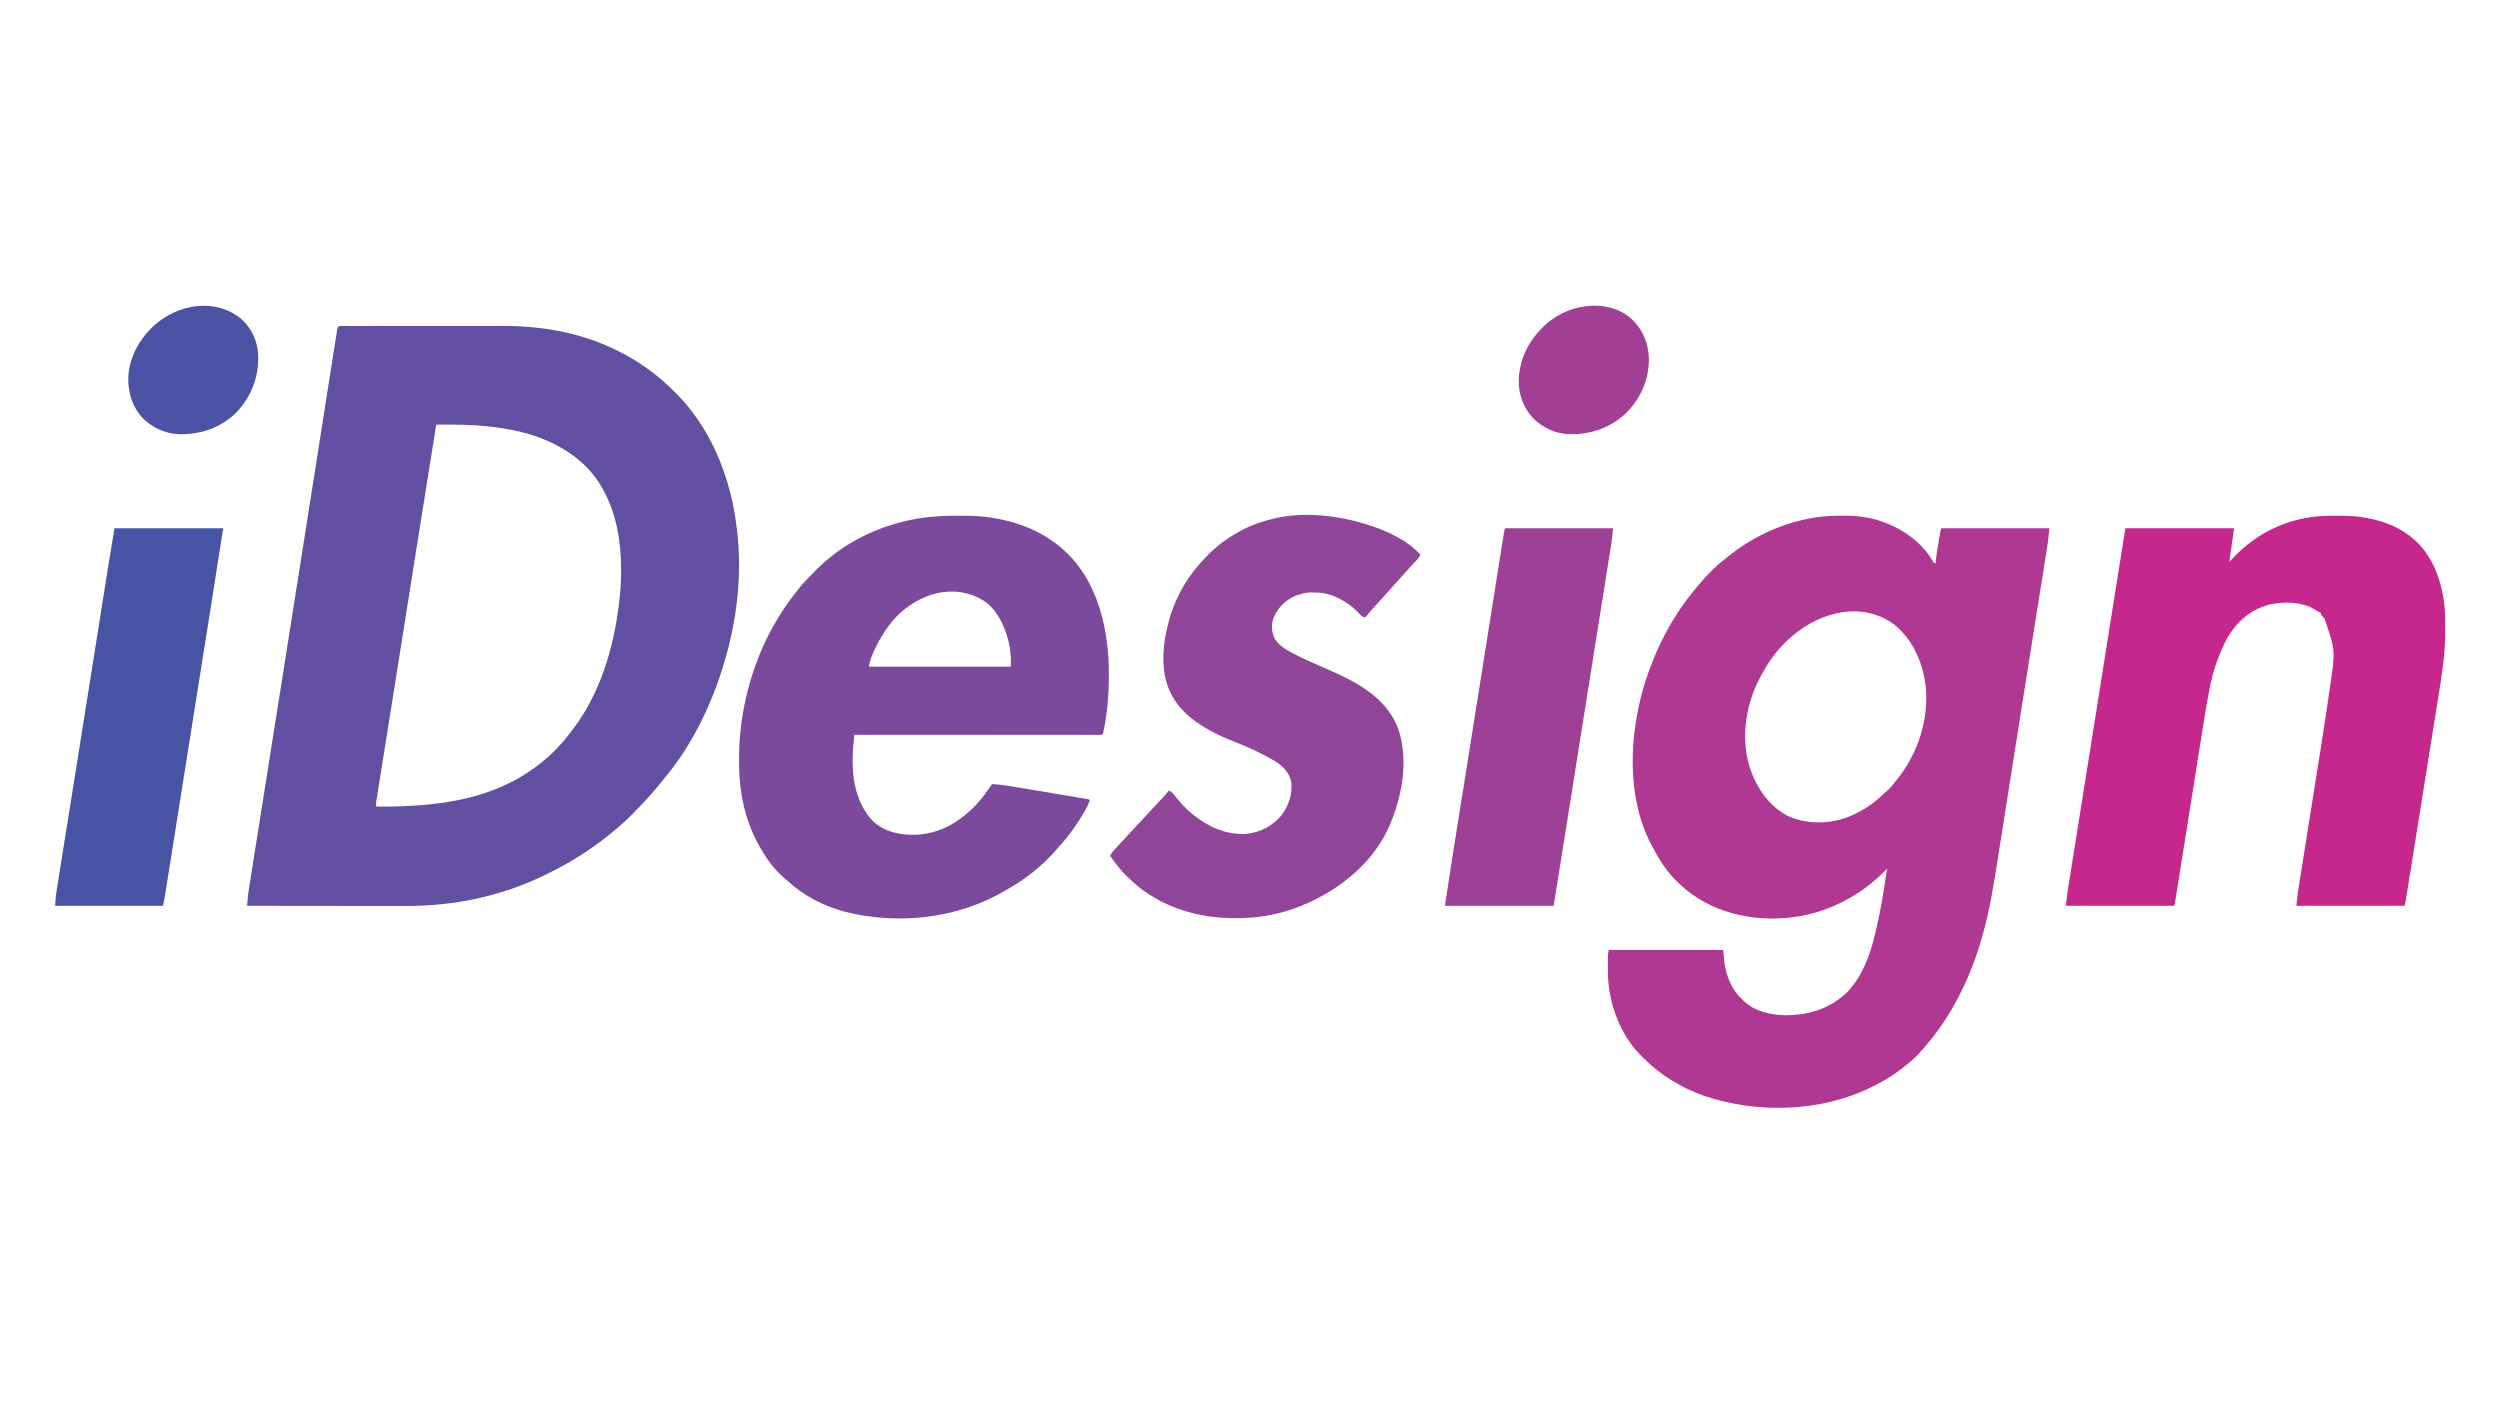 <?xml version="1.0" encoding="UTF-8"?>
<svg version="1.1" xmlns="http://www.w3.org/2000/svg" width="3450" height="1950">
<path d="M0 0 C1.419 0.002 1.419 0.002 2.866 0.005 C3.862 0.002 4.859 0 5.886 -0.002 C9.254 -0.009 12.622 -0.008 15.99 -0.007 C18.395 -0.01 20.799 -0.013 23.204 -0.017 C29.08 -0.025 34.956 -0.028 40.832 -0.029 C45.619 -0.029 50.406 -0.031 55.193 -0.034 C68.79 -0.043 82.386 -0.048 95.982 -0.047 C96.716 -0.047 97.45 -0.047 98.206 -0.047 C98.941 -0.047 99.676 -0.047 100.433 -0.047 C112.283 -0.046 124.132 -0.056 135.982 -0.07 C148.173 -0.084 160.364 -0.091 172.554 -0.09 C179.388 -0.09 186.222 -0.093 193.056 -0.104 C199.507 -0.113 205.957 -0.113 212.408 -0.106 C214.757 -0.105 217.106 -0.107 219.455 -0.113 C273.164 -0.244 328.089 9.005 376.492 33.138 C377.374 33.567 378.256 33.995 379.165 34.436 C406.49 47.752 430.727 65.023 452.492 86.138 C453.176 86.801 453.861 87.464 454.566 88.146 C462.733 96.087 470.571 104.066 477.492 113.138 C478.408 114.303 479.325 115.467 480.242 116.631 C506.46 150.314 524.133 189.867 534.492 231.138 C534.699 231.95 534.906 232.762 535.12 233.598 C539.073 249.277 541.571 265.091 543.492 281.138 C543.612 282.136 543.732 283.133 543.856 284.161 C550.878 345.803 542.911 410.114 524.492 469.138 C524.149 470.247 523.807 471.356 523.454 472.498 C506.656 526.352 480.104 580.251 443.742 623.636 C441.93 625.813 440.183 628.039 438.429 630.263 C426.164 645.551 412.946 659.756 399.117 673.638 C398.285 674.475 397.453 675.312 396.596 676.174 C391.722 681.035 386.73 685.674 381.492 690.138 C380.483 691.016 379.473 691.893 378.465 692.771 C349.615 717.477 317.776 738.519 283.603 755.112 C282.17 755.809 280.739 756.51 279.31 757.216 C219.242 786.871 153.042 800.59 86.255 800.365 C83.848 800.365 81.44 800.365 79.033 800.366 C72.584 800.367 66.135 800.355 59.686 800.341 C53.603 800.329 47.52 800.328 41.438 800.326 C29.411 800.322 17.384 800.308 5.358 800.289 C-6.306 800.271 -17.97 800.257 -29.633 800.248 C-30.356 800.248 -31.078 800.247 -31.822 800.247 C-35.446 800.244 -39.071 800.242 -42.695 800.239 C-72.633 800.218 -102.57 800.183 -132.508 800.138 C-131.944 790.986 -130.848 782.019 -129.395 772.968 C-129.176 771.584 -128.958 770.199 -128.741 768.815 C-128.146 765.04 -127.545 761.265 -126.943 757.491 C-126.291 753.392 -125.644 749.293 -124.997 745.193 C-123.869 738.059 -122.738 730.926 -121.605 723.794 C-119.943 713.338 -118.287 702.881 -116.633 692.424 C-113.898 675.14 -111.159 657.856 -108.417 640.573 C-104.543 616.154 -100.676 591.735 -96.811 567.315 C-95.471 558.851 -94.131 550.388 -92.791 541.924 C-92.458 539.82 -92.125 537.715 -91.792 535.61 C-89.473 520.96 -87.153 506.31 -84.832 491.661 C-75.816 434.741 -66.822 377.817 -57.877 320.886 C-56.434 311.705 -54.99 302.523 -53.546 293.342 C-49.117 265.185 -44.69 237.028 -40.267 208.87 C-40.073 207.637 -39.879 206.403 -39.68 205.132 C-39.483 203.883 -39.287 202.634 -39.085 201.346 C-34.981 175.217 -30.873 149.088 -26.762 122.959 C-24.564 108.989 -22.368 95.019 -20.176 81.049 C-18.697 71.623 -17.215 62.198 -15.73 52.773 C-14.869 47.304 -14.009 41.835 -13.153 36.366 C-12.365 31.335 -11.574 26.305 -10.779 21.276 C-10.491 19.445 -10.204 17.613 -9.918 15.782 C-9.532 13.308 -9.141 10.834 -8.749 8.361 C-8.636 7.635 -8.524 6.908 -8.409 6.16 C-7.366 -0.344 -6.551 0.025 0 0 Z M128.492 136.138 C114.099 225.655 99.903 315.203 85.08 408.79 C83.18 420.784 81.28 432.779 79.379 444.774 C79.066 446.751 78.753 448.728 78.44 450.705 C73.156 484.062 67.861 517.417 62.54 550.768 C61.655 556.315 60.771 561.861 59.886 567.407 C59.328 570.913 58.769 574.418 58.21 577.924 C58.075 578.766 57.941 579.609 57.803 580.477 C56.253 590.198 54.7 599.92 53.143 609.64 C52.203 615.508 51.266 621.375 50.332 627.244 C49.806 630.54 49.279 633.836 48.75 637.131 C48.188 640.624 47.632 644.119 47.076 647.613 C46.913 648.621 46.75 649.629 46.581 650.668 C46.436 651.589 46.29 652.511 46.141 653.46 C46.014 654.249 45.888 655.039 45.758 655.852 C45.473 658.3 45.447 660.676 45.492 663.138 C134.677 664.12 223.42 652.906 290.043 587.872 C298.585 579.419 306.397 570.827 313.492 561.138 C314.229 560.196 314.967 559.254 315.726 558.283 C354.508 508.43 373.514 444.22 380.804 382.263 C380.886 381.575 380.967 380.887 381.051 380.178 C382.691 366.089 383.693 351.954 383.617 337.763 C383.613 336.792 383.609 335.821 383.604 334.82 C383.319 297.266 377.633 260.454 359.492 227.138 C358.939 226.094 358.386 225.05 357.816 223.974 C336.569 185.536 297.592 161.507 256.492 149.138 C228.363 141.095 199.468 137.599 170.304 136.513 C169.233 136.473 168.161 136.433 167.057 136.392 C154.207 135.991 141.347 136.104 128.492 136.138 Z " fill="#6150A1" transform="translate(473.508,449.862)"/>
<path d="M0 0 C1.187 -0.012 1.187 -0.012 2.399 -0.024 C17.083 -0.137 31.462 1.509 45.625 5.562 C46.714 5.87 46.714 5.87 47.824 6.184 C77.662 15.051 106.462 34.012 122.759 60.868 C124.636 64.179 124.636 64.179 127.625 66.375 C127.728 65.105 127.831 63.836 127.938 62.527 C128.681 55.101 129.967 47.761 131.209 40.405 C131.628 37.919 132.041 35.433 132.453 32.947 C132.718 31.362 132.984 29.777 133.25 28.191 C133.373 27.451 133.496 26.71 133.623 25.947 C134.124 22.992 134.675 20.224 135.625 17.375 C184.795 17.375 233.965 17.375 284.625 17.375 C283.997 25.54 283.299 33.402 281.998 41.442 C281.835 42.478 281.671 43.515 281.503 44.583 C280.959 48.025 280.408 51.465 279.857 54.906 C279.461 57.401 279.065 59.896 278.671 62.392 C277.816 67.782 276.959 73.171 276.099 78.56 C274.832 86.494 273.572 94.43 272.313 102.366 C270.222 115.547 268.126 128.727 266.027 141.907 C263.064 160.511 260.107 179.116 257.152 197.722 C256.765 200.157 256.378 202.593 255.991 205.028 C255.864 205.832 255.736 206.636 255.604 207.465 C255.346 209.089 255.088 210.714 254.83 212.338 C254.185 216.398 253.54 220.458 252.895 224.518 C251.475 233.463 250.053 242.408 248.631 251.353 C242.306 291.144 236.002 330.938 229.744 370.74 C229.036 375.238 228.328 379.737 227.621 384.235 C224.728 402.619 221.836 421.003 218.956 439.389 C217.805 446.741 216.649 454.093 215.491 461.444 C214.842 465.567 214.194 469.69 213.551 473.815 C210.909 490.758 208.099 507.661 205.009 524.53 C204.868 525.308 204.726 526.087 204.58 526.889 C189.927 607.109 160.051 683.311 103.625 743.375 C102.705 744.359 102.705 744.359 101.766 745.363 C96.791 750.515 91.227 754.929 85.625 759.375 C84.658 760.159 83.691 760.942 82.695 761.75 C68.786 772.792 53.713 781.891 37.625 789.375 C36.947 789.699 36.269 790.023 35.571 790.357 C-33.317 823.254 -119.915 825.014 -191.751 800.566 C-223.043 789.401 -250.844 772.906 -274.375 749.375 C-275.13 748.666 -275.886 747.957 -276.664 747.227 C-306.898 718.408 -323.417 674.028 -324.469 632.691 C-324.502 629.337 -324.516 625.984 -324.505 622.63 C-324.5 620.548 -324.505 618.467 -324.512 616.385 C-324.511 615.042 -324.51 613.699 -324.508 612.355 C-324.507 611.158 -324.506 609.961 -324.504 608.727 C-324.375 605.375 -324.375 605.375 -323.375 599.375 C-271.235 599.375 -219.095 599.375 -165.375 599.375 C-164.385 609.275 -164.385 609.275 -163.375 619.375 C-159.902 637.942 -153.458 654.298 -139.375 667.375 C-138.799 667.968 -138.223 668.561 -137.629 669.172 C-121.905 684.51 -98.755 689.468 -77.438 689.41 C-45.313 688.831 -17.63 679.883 5.938 657.438 C26.339 635.91 37.384 606.752 43.948 578.302 C44.621 575.39 45.329 572.489 46.039 569.586 C52.232 543.618 56.439 517.038 60.222 490.619 C60.625 488.375 60.625 488.375 61.625 486.375 C60.939 487.066 60.253 487.757 59.547 488.469 C44.388 503.607 28.39 516.942 9.625 527.375 C8.927 527.773 8.23 528.171 7.511 528.581 C-40.781 556.019 -99.471 563.145 -153.166 548.62 C-180.868 540.683 -204.307 528.28 -225.375 508.375 C-226.213 507.613 -227.051 506.851 -227.914 506.066 C-242.85 491.946 -253.881 474.465 -263.375 456.375 C-263.757 455.653 -264.14 454.931 -264.534 454.187 C-299.603 386.966 -295.042 301.82 -273.594 231.234 C-258.554 183.743 -235.959 139.493 -203.951 101.26 C-202.452 99.468 -200.968 97.664 -199.484 95.859 C-188.384 82.491 -176.15 69.988 -162.375 59.375 C-161.289 58.501 -160.204 57.624 -159.121 56.746 C-125.498 29.615 -85.963 10.931 -43.375 3.375 C-42.475 3.211 -41.575 3.048 -40.648 2.879 C-27.14 0.527 -13.676 0.072 0 0 Z M-70.375 166.375 C-71.62 167.437 -71.62 167.437 -72.891 168.52 C-89.943 183.4 -102.911 201.407 -113.375 221.375 C-114.295 223.078 -114.295 223.078 -115.234 224.816 C-134.341 261.297 -141.234 306.677 -129.067 346.418 C-119.918 374.57 -103.047 400.188 -76.375 414.375 C-50.095 425.867 -20.54 425.951 6.25 416.125 C8.388 415.238 10.512 414.32 12.625 413.375 C13.23 413.107 13.835 412.84 14.458 412.564 C29.65 405.739 43.009 396.364 55.012 384.848 C57.625 382.375 57.625 382.375 60.691 379.871 C65.342 375.914 68.861 371.159 72.625 366.375 C73.445 365.359 74.265 364.343 75.109 363.297 C103.34 327.957 118.611 281.311 114.16 236.109 C110.376 203.786 97.515 173.47 72.688 151.812 C28.407 116.953 -31.096 132.274 -70.375 166.375 Z " fill="#AE3892" transform="translate(2543.375,711.625)"/>
<path d="M0 0 C1.101 0.002 2.202 0.004 3.337 0.006 C19.184 0.05 34.696 0.369 50.312 3.312 C51.716 3.562 51.716 3.562 53.147 3.816 C88.525 10.234 120.639 23.97 147.312 48.312 C148.108 49.037 148.903 49.761 149.723 50.508 C191.694 90.628 206.701 150.851 208.426 207.017 C209.071 238.13 207.35 270.857 200.312 301.312 C199.312 302.312 199.312 302.312 196.995 302.437 C195.957 302.436 194.918 302.436 193.848 302.436 C192.655 302.438 191.462 302.44 190.232 302.442 C188.891 302.439 187.55 302.436 186.209 302.433 C184.797 302.433 183.386 302.434 181.974 302.435 C178.077 302.438 174.18 302.434 170.283 302.429 C166.087 302.424 161.891 302.426 157.696 302.426 C150.42 302.427 143.145 302.424 135.87 302.418 C125.351 302.41 114.832 302.408 104.313 302.406 C87.248 302.404 70.183 302.397 53.119 302.388 C36.538 302.379 19.957 302.372 3.376 302.367 C2.354 302.367 1.333 302.367 0.281 302.367 C-4.842 302.365 -9.966 302.364 -15.089 302.363 C-57.622 302.352 -100.155 302.335 -142.688 302.312 C-143.018 305.817 -143.344 309.321 -143.669 312.826 C-143.808 314.302 -143.808 314.302 -143.95 315.808 C-144.663 323.534 -145.039 331.174 -145 338.938 C-144.995 340.16 -144.99 341.383 -144.985 342.643 C-144.622 370.999 -137.219 399.928 -117.438 421.125 C-101.072 436.53 -79.691 440.819 -57.863 440.289 C-30.371 439.041 -7.239 428.266 13.312 410.312 C13.805 409.887 14.297 409.462 14.805 409.023 C22.106 402.685 28.429 396.022 34.312 388.312 C35.109 387.274 35.906 386.235 36.727 385.164 C40.411 380.303 43.963 375.408 47.312 370.312 C55.897 370.851 64.294 371.808 72.772 373.246 C74.526 373.537 74.526 373.537 76.315 373.833 C80.132 374.466 83.947 375.108 87.762 375.75 C90.429 376.196 93.096 376.64 95.763 377.084 C101.327 378.011 106.89 378.943 112.453 379.878 C118.884 380.959 125.316 382.033 131.749 383.104 C137.956 384.137 144.162 385.174 150.367 386.213 C153.003 386.654 155.639 387.094 158.275 387.533 C161.943 388.145 165.609 388.762 169.276 389.379 C170.371 389.561 171.465 389.743 172.593 389.93 C174.083 390.182 174.083 390.182 175.604 390.44 C176.47 390.585 177.336 390.73 178.229 390.88 C180.312 391.312 180.312 391.312 182.312 392.312 C180.897 397.068 178.883 401.268 176.438 405.562 C176.046 406.252 175.655 406.942 175.251 407.652 C164.809 425.753 152.552 443.014 138.312 458.312 C137.225 459.58 136.142 460.851 135.062 462.125 C116.56 483.345 93.663 501.142 69.311 515.161 C67.959 515.94 66.612 516.725 65.268 517.515 C-0.467 556.126 -81.502 564.982 -155.062 546.688 C-185.158 538.755 -212.718 524.564 -235.52 503.328 C-237.59 501.403 -239.717 499.575 -241.875 497.75 C-255.342 485.983 -266.164 469.924 -274.688 454.312 C-275.026 453.696 -275.364 453.08 -275.713 452.445 C-292.974 420.571 -300.998 384.421 -301.688 348.312 C-301.713 347.367 -301.739 346.422 -301.766 345.449 C-303.797 264.617 -279.075 180.384 -230.688 115.312 C-230.044 114.442 -230.044 114.442 -229.388 113.554 C-226.562 109.746 -223.656 106.01 -220.688 102.312 C-219.869 101.288 -219.05 100.263 -218.207 99.207 C-211.645 91.197 -204.42 83.836 -197.125 76.5 C-196.401 75.768 -196.401 75.768 -195.662 75.021 C-158.531 37.577 -109.983 13.896 -58.375 4.5 C-56.769 4.208 -56.769 4.208 -55.13 3.909 C-36.781 0.777 -18.588 -0.064 0 0 Z M-86.812 141.5 C-99.519 156.022 -109.548 172.548 -117.125 190.25 C-117.62 191.403 -117.62 191.403 -118.126 192.58 C-118.434 193.325 -118.742 194.071 -119.059 194.84 C-119.326 195.487 -119.593 196.134 -119.869 196.801 C-121.093 200.557 -121.83 204.456 -122.688 208.312 C-58.008 208.312 6.673 208.312 73.312 208.312 C73.457 196.124 73.457 196.124 72.25 184.188 C72.121 183.406 71.993 182.625 71.86 181.819 C67.726 158.948 57.11 132.157 37.312 118.312 C-4.92 91.089 -54.428 107.351 -86.812 141.5 Z " fill="#7C4A9C" transform="translate(1321.688,711.688)"/>
<path d="M0 0 C1.389 0.003 1.389 0.003 2.806 0.006 C16.534 0.051 29.894 0.513 43.375 3.312 C44.66 3.562 44.66 3.562 45.971 3.816 C69.576 8.473 90.237 17.26 108.375 33.312 C109.059 33.913 109.744 34.514 110.449 35.133 C137.044 60.056 148.813 99.4 150.498 134.905 C150.676 140.594 150.703 146.281 150.691 151.973 C150.688 154.886 150.711 157.798 150.736 160.711 C150.835 189.546 146.457 217.884 141.867 246.269 C141.101 251.021 140.345 255.774 139.589 260.528 C138.252 268.921 136.907 277.313 135.559 285.704 C133.459 298.778 131.373 311.854 129.289 324.931 C125.343 349.693 121.383 374.453 117.415 399.212 C117.096 401.202 116.777 403.191 116.458 405.181 C116.245 406.51 116.032 407.839 115.819 409.168 C114.072 420.067 112.328 430.965 110.586 441.864 C108.767 453.238 106.946 464.611 105.123 475.983 C104.11 482.299 103.099 488.614 102.09 494.93 C101.155 500.786 100.216 506.642 99.275 512.497 C98.931 514.643 98.588 516.788 98.246 518.934 C97.782 521.848 97.313 524.761 96.844 527.673 C96.708 528.529 96.573 529.385 96.433 530.266 C95.489 536.084 95.489 536.084 94.375 538.312 C45.205 538.312 -3.965 538.312 -54.625 538.312 C-53.956 530.953 -53.171 523.776 -52.002 516.503 C-51.839 515.472 -51.677 514.441 -51.509 513.379 C-50.968 509.952 -50.421 506.527 -49.875 503.101 C-49.483 500.63 -49.092 498.16 -48.701 495.689 C-47.86 490.373 -47.016 485.057 -46.171 479.741 C-44.939 471.993 -43.711 464.245 -42.486 456.497 C-40.484 443.841 -38.479 431.185 -36.472 418.53 C-36.352 417.773 -36.232 417.017 -36.108 416.238 C-34.78 407.862 -33.451 399.487 -32.122 391.111 C-31.645 388.105 -31.168 385.099 -30.691 382.092 C-30.514 380.98 -30.514 380.98 -30.334 379.845 C-28.342 367.29 -26.353 354.733 -24.367 342.177 C-23.259 335.169 -22.149 328.161 -21.033 321.154 C-16.507 292.714 -12.102 264.262 -8.08 235.747 C-7.909 234.542 -7.739 233.338 -7.563 232.097 C-0.856 185.7 -0.856 185.7 -15.625 142.312 C-17.223 140.239 -18.903 138.287 -20.625 136.312 C-20.625 135.653 -20.625 134.993 -20.625 134.312 C-21.192 134.042 -21.759 133.771 -22.344 133.492 C-24.708 132.269 -26.887 130.877 -29.125 129.438 C-47.563 118.418 -72.416 117.948 -92.939 122.867 C-117.893 129.666 -136.76 146.062 -149.724 168.188 C-155.724 179.07 -160.315 190.679 -164.625 202.312 C-165.031 203.398 -165.031 203.398 -165.445 204.506 C-169.277 214.993 -171.702 225.769 -173.936 236.689 C-174.087 237.424 -174.238 238.159 -174.394 238.916 C-177.809 255.604 -180.557 272.382 -183.196 289.207 C-183.865 293.466 -184.545 297.723 -185.222 301.98 C-186.376 309.229 -187.524 316.479 -188.668 323.729 C-190.452 335.04 -192.248 346.348 -194.046 357.656 C-194.651 361.459 -195.255 365.262 -195.859 369.065 C-196.009 370.005 -196.158 370.945 -196.312 371.913 C-197.811 381.344 -199.305 390.775 -200.8 400.206 C-205.203 427.982 -209.635 455.753 -214.091 483.52 C-215.05 489.499 -216.005 495.477 -216.959 501.456 C-217.656 505.818 -218.355 510.178 -219.055 514.539 C-219.374 516.527 -219.691 518.515 -220.007 520.503 C-220.431 523.164 -220.859 525.825 -221.288 528.486 C-221.41 529.261 -221.532 530.036 -221.658 530.835 C-222.511 536.084 -222.511 536.084 -223.625 538.312 C-272.795 538.312 -321.965 538.312 -372.625 538.312 C-372.019 531.649 -371.393 525.161 -370.329 518.584 C-370.201 517.775 -370.073 516.965 -369.941 516.131 C-369.516 513.444 -369.085 510.757 -368.655 508.071 C-368.344 506.117 -368.034 504.162 -367.724 502.208 C-366.875 496.863 -366.023 491.519 -365.169 486.176 C-364.251 480.424 -363.337 474.671 -362.423 468.918 C-360.843 458.983 -359.261 449.048 -357.676 439.113 C-355.385 424.741 -353.097 410.368 -350.811 395.995 C-349.75 389.325 -348.688 382.654 -347.627 375.984 C-347.521 375.319 -347.415 374.653 -347.306 373.968 C-345.682 363.756 -344.056 353.545 -342.43 343.334 C-342.322 342.655 -342.213 341.975 -342.102 341.275 C-341.665 338.529 -341.227 335.782 -340.79 333.036 C-335.504 299.842 -330.226 266.646 -324.953 233.449 C-324.761 232.237 -324.568 231.025 -324.37 229.775 C-322.657 218.992 -320.944 208.209 -319.231 197.426 C-316.728 181.663 -314.224 165.9 -311.719 150.137 C-311.376 147.981 -311.034 145.824 -310.691 143.667 C-309.286 134.825 -307.881 125.983 -306.476 117.141 C-301.188 83.865 -295.907 50.589 -290.625 17.312 C-241.125 17.312 -191.625 17.312 -140.625 17.312 C-144.056 42.475 -144.056 42.475 -145.705 52.926 C-145.827 53.716 -145.949 54.506 -146.074 55.32 C-146.181 55.997 -146.287 56.674 -146.397 57.372 C-146.703 59.649 -146.703 59.649 -146.625 63.312 C-146.053 62.68 -146.053 62.68 -145.47 62.034 C-116.207 29.807 -80.105 9.078 -36.625 2.312 C-34.944 2.049 -34.944 2.049 -33.229 1.78 C-22.14 0.209 -11.189 -0.046 0 0 Z " fill="#C5278D" transform="translate(3223.625,711.688)"/>
<path d="M0 0 C0.644 0.221 1.288 0.442 1.952 0.67 C12.405 4.282 22.277 8.735 32 14 C32.638 14.344 33.276 14.688 33.934 15.042 C45.147 21.18 55.101 28.788 64 38 C62.752 42.575 60.228 44.958 56.91 48.133 C55.086 49.916 53.414 51.755 51.75 53.688 C48.733 57.187 45.631 60.603 42.5 64 C39.461 67.3 36.438 70.609 33.5 74 C30.093 77.932 26.569 81.754 23.045 85.58 C20.513 88.335 18.01 91.107 15.562 93.938 C12.45 97.53 9.231 101.015 6 104.5 C-0.19 111.179 -6.204 117.975 -12 125 C-16.389 124.579 -18.509 121.623 -21.312 118.562 C-35.568 103.696 -57.164 91.253 -78.098 90.762 C-93.484 90.409 -93.484 90.409 -108 95 C-108.926 95.424 -109.851 95.848 -110.805 96.285 C-123.9 102.796 -133.959 113.247 -139 127 C-141.691 135.359 -140.994 145.999 -137.25 153.863 C-130.921 164.682 -119.717 170.48 -108.875 176.062 C-107.277 176.89 -107.277 176.89 -105.646 177.734 C-93.636 183.847 -81.272 189.117 -68.899 194.441 C-28.228 211.986 14.951 232.817 32.688 276.34 C49.025 321.9 38.835 374.833 19.13 417.635 C-5.966 470.148 -56.573 507.608 -110.358 526.843 C-128.274 533.097 -147.076 537.398 -166 539 C-167.016 539.086 -168.032 539.172 -169.079 539.261 C-226.187 543.735 -284.243 531.296 -328.7 493.557 C-332.231 490.472 -335.627 487.258 -339 484 C-339.861 483.19 -340.722 482.381 -341.609 481.547 C-350.215 473.262 -357.181 463.774 -364 454 C-362.546 450.723 -360.732 448.386 -358.312 445.75 C-357.512 444.876 -356.711 444.002 -355.887 443.102 C-351.826 438.728 -347.742 434.376 -343.654 430.029 C-338.996 425.074 -334.391 420.076 -329.805 415.055 C-325.988 410.886 -322.122 406.764 -318.261 402.636 C-314.008 398.085 -309.775 393.516 -305.557 388.932 C-302.812 385.952 -300.054 382.986 -297.281 380.031 C-296.338 379.025 -296.338 379.025 -295.375 377.998 C-294.158 376.701 -292.939 375.405 -291.719 374.111 C-288.657 370.847 -285.74 367.546 -283 364 C-279.21 365.509 -277.413 367.682 -274.938 370.875 C-267.709 379.935 -260.105 388.769 -251 396 C-250.195 396.649 -250.195 396.649 -249.373 397.312 C-227.927 414.48 -204.137 425.284 -176.109 423.793 C-156.841 421.636 -140.338 413.225 -127.773 398.367 C-117.451 384.797 -112.429 369.069 -114 352 C-117.52 337.976 -125.996 329.717 -138.125 322.438 C-155.138 312.541 -173.347 303.978 -191.704 296.917 C-223.255 284.647 -261.23 265.172 -278 234 C-278.684 232.79 -278.684 232.79 -279.383 231.555 C-296.628 199.439 -291.146 157.545 -281.281 124.027 C-271.791 93.317 -256.153 67.143 -234 44 C-233.48 43.447 -232.959 42.894 -232.423 42.324 C-219.897 29.057 -205.874 18.019 -190 9 C-188.879 8.346 -187.757 7.693 -186.602 7.02 C-170.589 -2.081 -152.964 -8.126 -135 -12 C-133.915 -12.246 -133.915 -12.246 -132.808 -12.496 C-90.26 -21.692 -40.488 -14.226 0 0 Z " fill="#904598" transform="translate(1896,727)"/>
<path d="M0 0 C49.17 0 98.34 0 149 0 C148.412 7.062 147.833 13.894 146.704 20.849 C146.576 21.659 146.448 22.47 146.316 23.305 C145.892 25.989 145.461 28.672 145.03 31.355 C144.719 33.309 144.409 35.264 144.099 37.218 C143.251 42.559 142.398 47.899 141.544 53.238 C140.625 58.988 139.712 64.738 138.798 70.488 C137.218 80.417 135.636 90.346 134.051 100.275 C131.759 114.638 129.472 129.002 127.186 143.365 C126.125 150.033 125.063 156.7 124.002 163.368 C123.896 164.033 123.79 164.698 123.681 165.383 C122.057 175.589 120.431 185.794 118.805 195.999 C113.164 231.401 107.533 266.804 101.913 302.208 C101.137 307.099 100.36 311.99 99.584 316.881 C97.888 327.563 96.192 338.246 94.497 348.929 C94.315 350.073 94.133 351.217 93.946 352.396 C93.043 358.083 92.141 363.771 91.238 369.458 C89.345 381.384 87.451 393.31 85.557 405.236 C84.654 410.918 83.752 416.6 82.851 422.282 C77.626 455.197 72.307 488.097 67 521 C17.5 521 -32 521 -83 521 C-76.104 475.029 -76.104 475.029 -73.326 457.666 C-73 455.62 -72.674 453.574 -72.348 451.527 C-71.657 447.182 -70.963 442.837 -70.269 438.492 C-69.14 431.422 -68.014 424.352 -66.887 417.281 C-65.255 407.038 -63.622 396.795 -61.988 386.552 C-57.967 361.348 -53.951 336.144 -49.935 310.94 C-49.148 305.997 -48.36 301.054 -47.572 296.111 C-41.104 255.525 -34.653 214.936 -28.218 174.344 C-27.131 167.488 -26.044 160.632 -24.957 153.775 C-24 147.741 -23.043 141.706 -22.086 135.672 C-21.93 134.689 -21.93 134.689 -21.771 133.686 C-19.198 117.456 -16.626 101.226 -14.057 84.995 C-12.517 75.272 -10.976 65.548 -9.434 55.825 C-8.374 49.141 -7.316 42.457 -6.259 35.772 C-5.62 31.733 -4.979 27.694 -4.338 23.656 C-4.043 21.8 -3.75 19.943 -3.457 18.087 C-3.061 15.577 -2.662 13.067 -2.262 10.558 C-2.148 9.827 -2.034 9.096 -1.916 8.343 C-1.453 5.454 -0.928 2.783 0 0 Z " fill="#9E4095" transform="translate(2077,729)"/>
<path d="M0 0 C49.5 0 99 0 150 0 C138.421 74.107 138.421 74.107 133.772 103.305 C132.829 109.233 131.887 115.16 130.945 121.088 C129.396 130.836 127.845 140.583 126.295 150.331 C123.14 170.166 119.987 190.002 116.833 209.838 C116.054 214.74 115.275 219.641 114.495 224.543 C108.845 260.083 103.203 295.623 97.567 331.165 C96.059 340.68 94.55 350.195 93.04 359.711 C92.827 361.054 92.614 362.396 92.401 363.739 C91.556 369.07 90.71 374.401 89.864 379.731 C87.379 395.399 84.895 411.067 82.413 426.735 C80.855 436.568 79.295 446.4 77.735 456.233 C76.832 461.924 75.929 467.615 75.029 473.307 C74.202 478.533 73.373 483.76 72.542 488.986 C72.242 490.878 71.942 492.769 71.643 494.661 C71.236 497.238 70.827 499.815 70.416 502.392 C70.301 503.123 70.186 503.855 70.068 504.608 C69.187 510.114 68.096 515.52 67 521 C17.83 521 -31.34 521 -82 521 C-80.851 506.068 -80.851 506.068 -79.686 498.931 C-79.491 497.698 -79.491 497.698 -79.293 496.439 C-78.862 493.719 -78.424 491.001 -77.985 488.282 C-77.67 486.299 -77.354 484.316 -77.04 482.332 C-76.178 476.912 -75.31 471.492 -74.44 466.073 C-73.503 460.224 -72.573 454.374 -71.641 448.524 C-70.029 438.403 -68.413 428.283 -66.794 418.163 C-64.343 402.837 -61.898 387.51 -59.455 372.184 C-58.584 366.723 -57.714 361.262 -56.843 355.802 C-56.624 354.424 -56.404 353.047 -56.184 351.669 C-54.623 341.879 -53.061 332.088 -51.499 322.298 C-45.346 283.745 -39.213 245.189 -33.098 206.629 C-32.456 202.583 -31.814 198.537 -31.172 194.49 C-27.48 171.217 -23.789 147.944 -20.1 124.671 C-18.383 113.841 -16.665 103.011 -14.946 92.182 C-13.909 85.644 -12.872 79.107 -11.837 72.569 C-11.199 68.545 -10.56 64.521 -9.921 60.498 C-9.636 58.699 -9.351 56.9 -9.066 55.102 C-6.158 36.715 -3.061 18.363 0 0 Z " fill="#4754A4" transform="translate(158,729)"/>
<path d="M0 0 C20.652 -0.584 40.283 4.965 55.576 19.367 C70.778 34.284 78.067 53.109 78.328 74.277 C78.163 102.399 67.403 127.078 47.891 147.152 C26.217 168.225 -0.681 177.712 -30.543 177.367 C-50.002 176.836 -66.733 169.158 -80.859 155.965 C-94.927 141.069 -101.726 122.032 -101.289 101.617 C-99.699 70.947 -86.284 46.444 -63.915 25.755 C-45.919 9.778 -23.948 1.173 0 0 Z " fill="#A13F95" transform="translate(2197.109,421.848)"/>
<path d="M0 0 C13.811 12.824 21.847 30.573 22.66 49.305 C23.373 80.4 13.352 106.152 -7.812 128.875 C-29.714 149.802 -56.022 158.794 -85.93 158.465 C-104.93 157.967 -122.254 150.045 -136.012 137.086 C-150.724 121.493 -156.866 102.425 -156.688 81.25 C-155.827 53.218 -141.979 28.178 -121.938 9.164 C-88.539 -21.356 -36.411 -30.488 0 0 Z " fill="#4C53A4" transform="translate(333.688,440.75)"/>
</svg>
